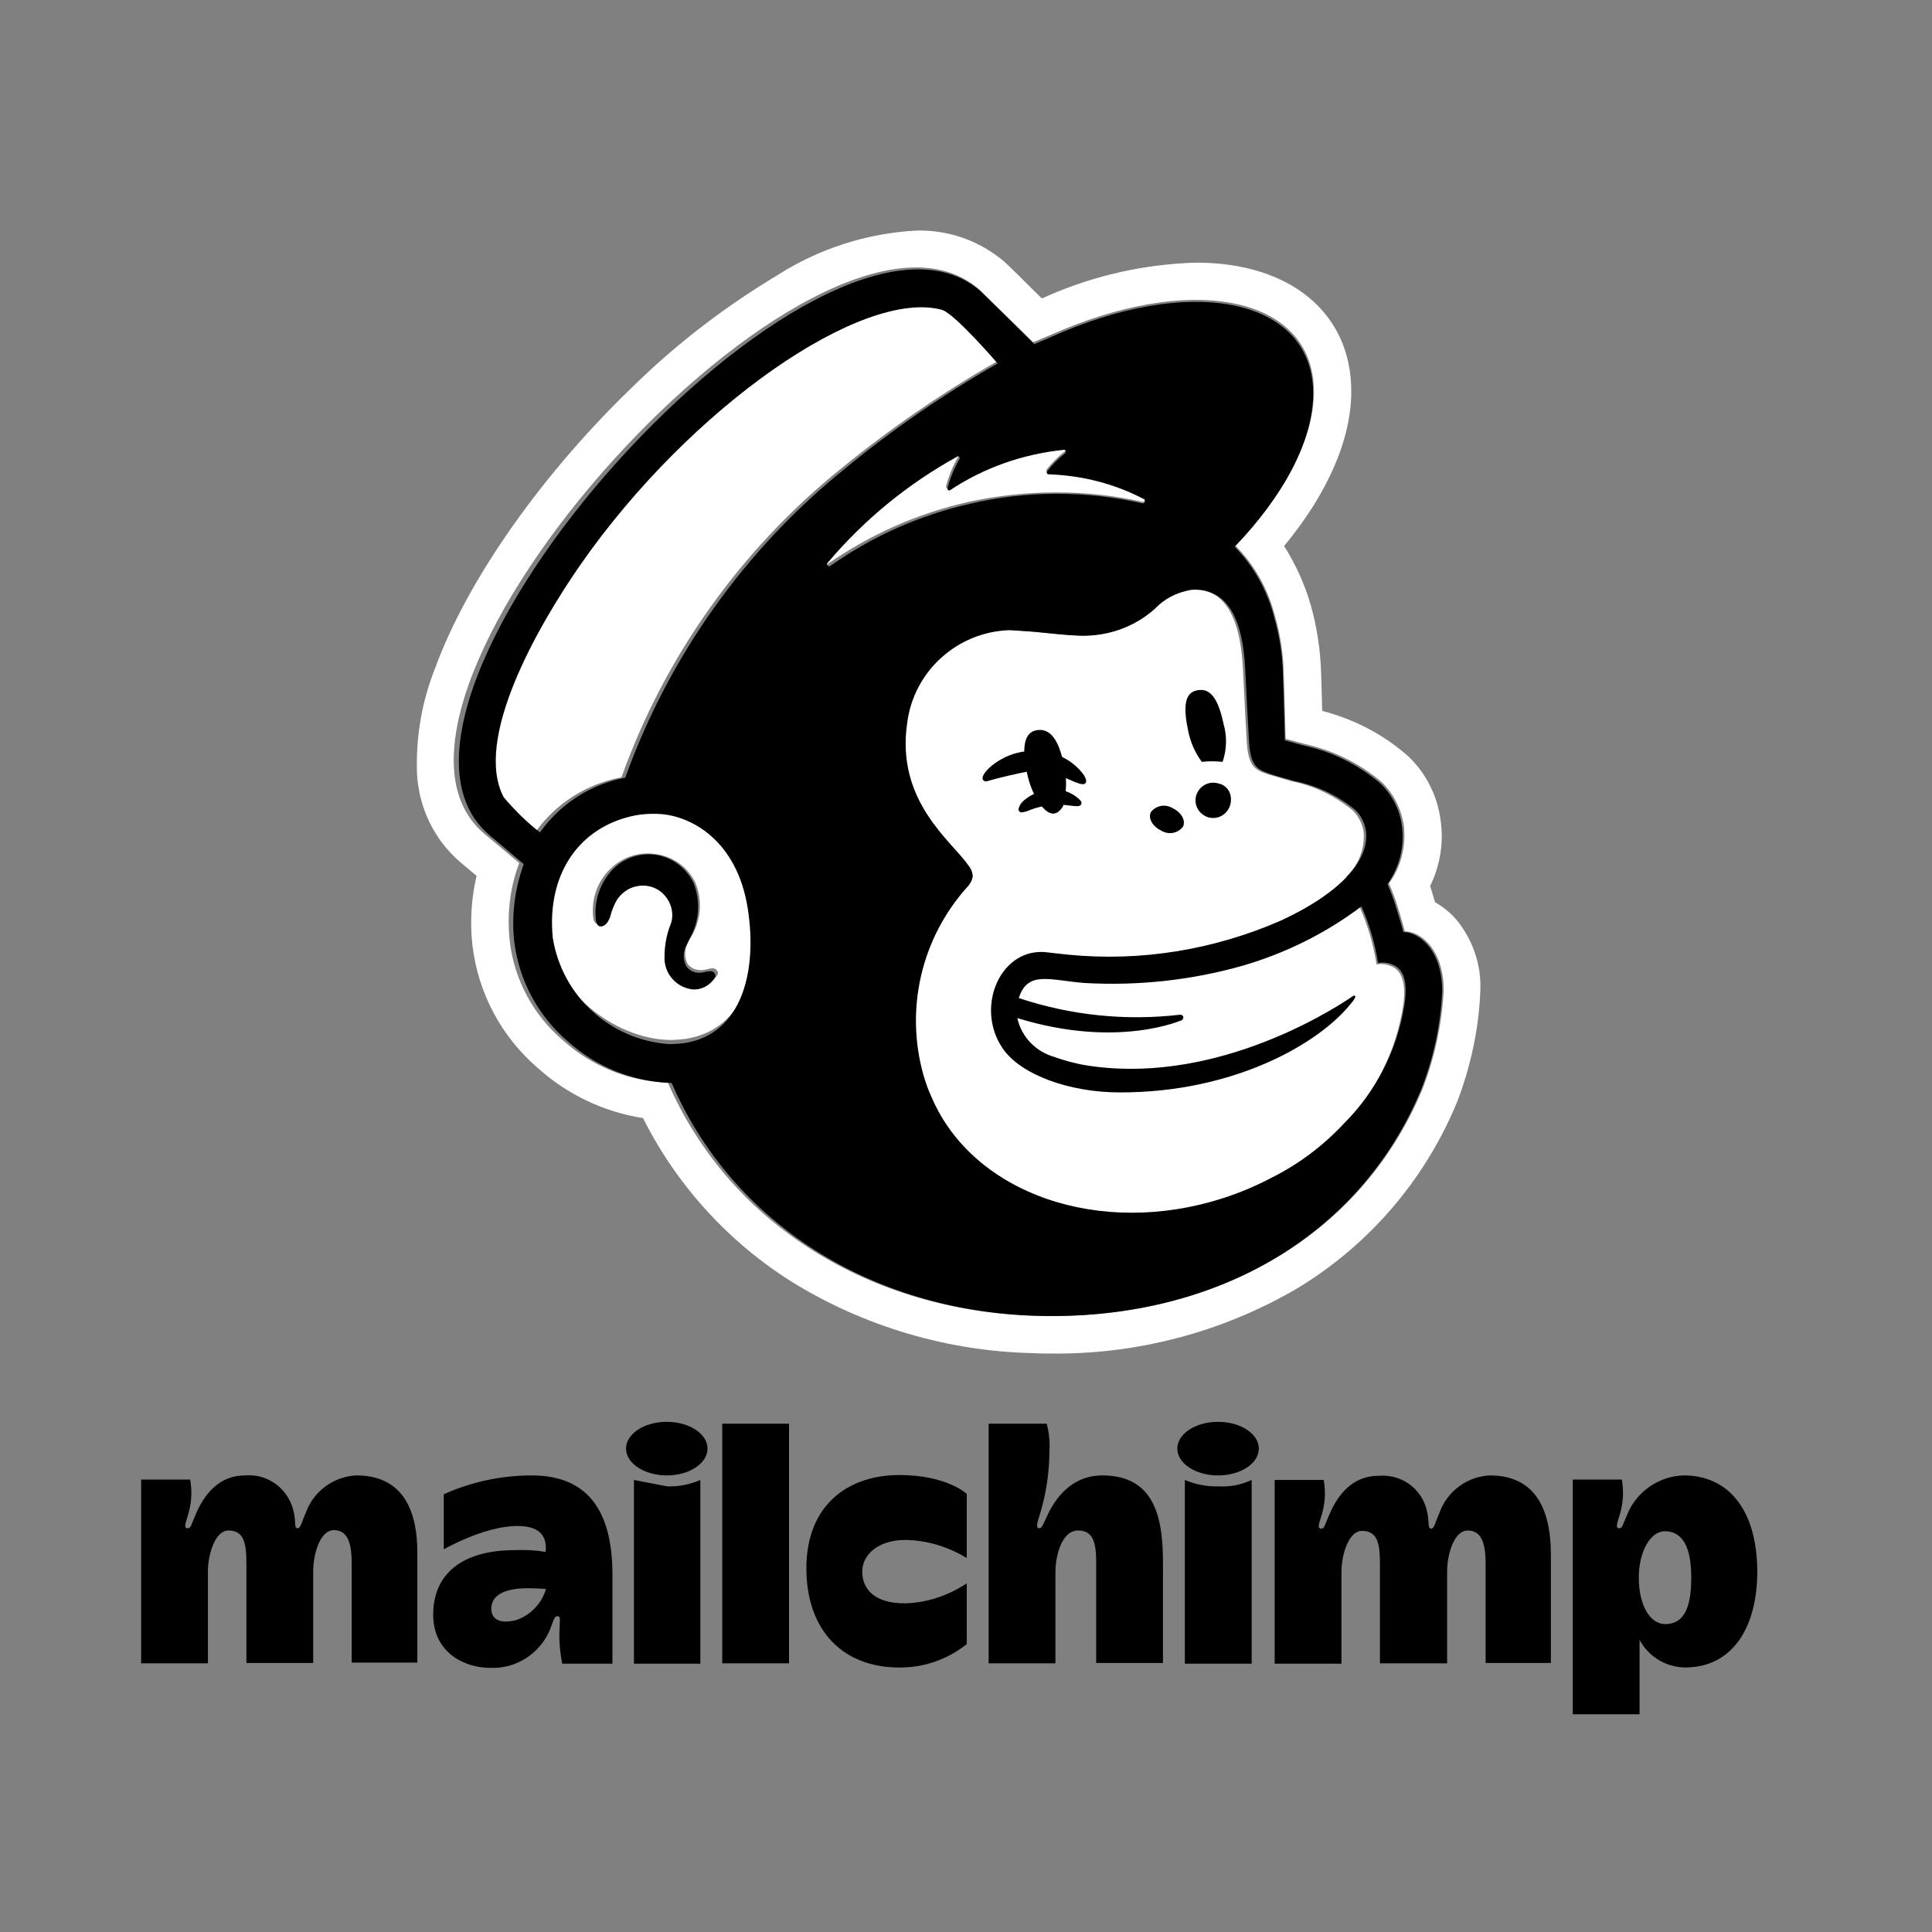 <?xml version="1.0" encoding="utf-8"?>
<!-- Generator: Adobe Illustrator 24.1.1, SVG Export Plug-In . SVG Version: 6.00 Build 0)  -->
<svg version="1.1" id="Layer_1" xmlns="http://www.w3.org/2000/svg" xmlns:xlink="http://www.w3.org/1999/xlink" x="0px" y="0px"
	 width="512px" height="512px" viewBox="0 0 512 512" style="enable-background:new 0 0 512 512;" xml:space="preserve">
<rect x="0" y="0" width="512" height="512" fill="#808080" stroke="none"/>
<style type="text/css">
	.st0{fill:#FFFFFF;}
</style>
<g>
	<g>
		<path class="st0" d="M174.6,215.5c-2.2-0.1-4.4,0-6.6,0.4c-15,2.4-25.2,16.5-22.8,31.6c0,0.1,0,0.3,0.1,0.4
			c1.6,14.8,17.4,27.3,32,27.7c1.5,0,3-0.1,4.5-0.3c15.8-2.6,20-18.9,17.4-34.9C196.2,222.3,183.3,216,174.6,215.5z M190.1,258.4
			c-1.4,2-3.7,3.2-6.2,2.9c-4.4-0.3-7.7-4-7.7-8.4c0-2.8,0.5-5.6,1.6-8.2c1.4-3.4,0.1-7.3-3.1-9.2c-1.9-1.2-4.1-1.6-6.3-1.1
			c-2.1,0.4-3.9,1.6-5.2,3.4c-0.8,1.3-1.4,2.7-1.9,4.2c-0.1,0.3-0.2,0.5-0.2,0.6c-0.7,1.8-1.9,2.4-2.6,2.3c-0.6-0.1-1-0.5-1.2-1.1
			c-0.8-5,0.8-10,4.4-13.5c3.1-3.1,7.5-4.6,11.8-4c4.6,0.5,8.6,3.3,10.7,7.4c2.1,4.9,1.6,10.5-1.3,15c-0.2,0.4-0.3,0.7-0.5,1
			c-1,1.8-1.1,3.9-0.2,5.7c0.8,1.1,2.1,1.7,3.5,1.7c0.6,0,1.3-0.1,1.9-0.3c0.8-0.2,1.7-0.4,2.2,0.2
			C190.3,257.4,190.4,257.9,190.1,258.4L190.1,258.4z"/>
		<path class="st0" d="M376.9,288.8c3.3-8.4,5.2-17.3,5.7-26.3c0-11.1-6.3-15.7-10.3-15.7c-0.1-0.4-0.9-3.3-2-6.8
			c-0.6-2-1.4-4-2.2-5.9c3.3-4.5,4.6-10.1,3.9-15.6c-0.7-4.2-2.7-8.2-5.8-11.2c-5.8-5-12.8-8.4-20.3-10.1c-1.1-0.3-4.9-1.3-5.2-1.4
			c0-0.2-0.3-12.2-0.5-17.3c-0.1-5.2-0.9-10.3-2.3-15.2c-1.8-7.1-5.4-13.6-10.6-18.8c12.9-13.3,20.9-28.1,20.9-40.7
			c0-24.3-29.9-31.6-66.6-16.4c0,0-7.7,3.3-7.8,3.3c0,0-14.1-13.8-14.3-14c-41.9-36.5-173,109-131.1,144.3l9.2,7.7
			c-2.5,6.6-3.3,13.7-2.5,20.8c1.2,10.2,6.3,19.6,14.1,26.2c7.6,6.9,17.5,10.9,27.8,11.2c16.3,37.5,53.6,60.5,97.3,61.8
			C321.1,350.2,360.4,328.2,376.9,288.8z M386.5,244.4c4,5.2,6.1,11.6,5.8,18.2c-0.4,10.2-2.6,20.3-6.3,29.8l-0.1,0.2
			c-8.5,20.4-23.4,37.6-42.4,49c-19.8,11.5-42.3,17.4-65.2,17.1l0,0c-1.5,0-3,0-4.5-0.1c-22.6-0.5-44.6-7-63.8-18.8
			c-16.9-10.6-30.6-25.6-39.6-43.5c-10.3-1.6-20-6.2-27.8-13.2c-9.7-8.3-15.9-19.9-17.4-32.6c-0.7-6.2-0.3-12.4,1.1-18.4l-4.3-3.6
			c-7-6-11.1-14.6-11.5-23.8c-0.3-9.4,1.3-18.8,4.8-27.6c8.7-23.8,28.8-52.2,53.7-75.9C180.2,90.4,192.6,81,205.9,73
			c11.1-7.1,23.8-11.2,37-11.9c8.5-0.2,16.7,2.7,23.2,8.2c0.4,0.3,5.9,5.7,10,9.8c1-0.4,1.8-0.8,1.8-0.8c12.4-5.4,25.6-8.3,39.1-8.7
			c25,0,41.1,13.4,41.1,34.1c0,12.8-6.3,27.1-17.8,41c3.1,4.9,5.5,10.2,7.1,15.8c1.6,5.7,2.5,11.6,2.7,17.6
			c0.1,2.6,0.2,6.7,0.3,10.3c8.5,2.2,16.4,6.3,23,12.2c4.5,4.4,7.4,10.1,8.3,16.3c1,6.1,0,12.4-2.7,17.9c0.2,0.7,0.5,1.5,0.7,2.3
			c0.2,0.7,0.4,1.4,0.6,2C382.7,240.5,384.8,242.2,386.5,244.4L386.5,244.4z"/>
		<path class="st0" d="M356.8,232.3c3.2-3,4.9-7.3,4.6-11.7c-0.3-2.2-1.3-4.2-2.9-5.8c-4.6-3.8-10.1-6.5-16-7.7
			c-2.7-0.8-4.5-1.3-6.5-1.9c-3.5-1.2-5.2-2.1-5.6-8.7c-0.2-2.9-0.7-13-0.9-17.2c-0.3-7.3-1.2-17.3-7.3-21.5c-1.6-1-3.4-1.6-5.3-1.7
			c-1-0.1-2.1,0-3.1,0.3c-3.1,0.7-6,2.4-8.2,4.7c-5.8,5.3-13.5,7.9-21.3,7.2c-4.3-0.2-8.9-0.9-14.1-1.2c-1-0.1-2-0.1-3.1-0.2
			c-14,0.4-25.5,11-27.1,24.8c-3,20.8,11.9,31.6,16.2,37.9c0.7,0.8,1.1,1.8,1.2,2.8c-0.1,1.2-0.7,2.2-1.5,3l0,0
			c-12.1,13.6-16.5,32.5-11.6,50c0.6,2.1,1.3,4.1,2.2,6.1c10.9,25.7,44.6,37.7,77.6,26.8c4.3-1.4,8.5-3.2,12.5-5.3
			c7.2-3.6,13.7-8.5,19.2-14.5c8.5-8.6,14.1-19.7,16-31.7c1-6.6-0.5-9.2-2.4-10.4c-1.4-0.8-3-1.1-4.6-0.8
			c-0.8-5.2-2.3-10.3-4.4-15.1L356.8,232.3z"/>
		<path class="st0" d="M302.8,133c0.5,0.1,0.9-0.8,0.4-1.1c-7.9-4.1-16.6-6.4-25.4-6.7c-0.3,0-0.5-0.2-0.5-0.5c0-0.1,0-0.2,0.1-0.3
			c1.4-1.8,3-3.4,4.8-4.8c0.2-0.2,0.2-0.5,0.1-0.7c-0.1-0.1-0.2-0.2-0.4-0.2c-10.9,1.1-21.3,4.7-30.4,10.7c-0.2,0.1-0.5,0.1-0.7-0.1
			c-0.1-0.1-0.1-0.2-0.1-0.4c0.7-2.7,1.8-5.4,3.2-7.8c0.1-0.2,0-0.5-0.2-0.6c-0.1-0.1-0.3-0.1-0.4,0c-13.2,7.2-24.9,16.8-34.6,28.3
			c-0.2,0.2-0.2,0.5,0,0.7c0.2,0.1,0.4,0.2,0.6,0c11.3-7.9,24-13.5,37.4-16.5C271.9,129.7,287.7,129.6,302.8,133"/>
		<path class="st0" d="M264,95.9c0,0-11.4-13.2-14.9-14.2c-21.2-5.7-67,25.8-96.2,67.5c-11.8,16.9-28.8,46.7-20.7,62
			c2.9,3.4,6.1,6.6,9.7,9.3c5.4-7.6,13.6-12.8,22.8-14.5c11.5-32.2,31.8-60.6,58.4-82C236,113.5,249.7,104.1,264,95.9"/>
	</g>
	<g>
		<path d="M189.3,257.8c0.3,0.4,0.4,1,0.1,1.4c-1.3,2-3.6,3.2-5.9,3c-4.3-0.5-7.5-4.2-7.4-8.5c0-2.8,0.5-5.7,1.5-8.3
			c1.4-3.4,0.1-7.3-2.9-9.4c-1.8-1.2-4-1.6-6.1-1.1c-2,0.4-3.8,1.7-5,3.4c-0.8,1.3-1.4,2.8-1.8,4.3c-0.1,0.3-0.1,0.5-0.2,0.6
			c-0.7,1.9-1.8,2.4-2.5,2.3c-0.4,0-0.8-0.3-1.1-1.1c-0.8-5,0.8-10.1,4.2-13.8c2.9-3.1,7.1-4.6,11.3-4.1c4.5,0.6,8.3,3.4,10.3,7.5
			c2,5,1.5,10.6-1.3,15.2c-0.2,0.4-0.3,0.7-0.5,1.1c-1,1.8-1.1,4-0.1,5.8c0.8,1.1,2,1.7,3.4,1.7c0.6,0,1.2-0.1,1.8-0.3
			C188,257.4,188.8,257.2,189.3,257.8 M382.2,262.6c-0.4,9-2.3,17.8-5.6,26.2c-16.4,39.4-55.5,61.3-102,59.9
			c-43.4-1.3-80.4-24.3-96.6-61.7c-10.2-0.3-20-4.2-27.6-11.1c-7.8-6.7-12.8-16-14.1-26.2c-0.8-7,0.1-14.1,2.5-20.7l-9.1-7.7
			C88.1,186,218.3,40.8,259.9,77.2c0.2,0.2,14.2,13.9,14.2,14c0.1,0,7.7-3.3,7.7-3.3c36.5-15.2,66.2-7.8,66.2,16.4
			c0,12.6-8,27.3-20.8,40.6c5.1,5.2,8.7,11.7,10.5,18.8c1.4,4.9,2.2,10.1,2.3,15.2c0.2,5.1,0.5,17.1,0.5,17.3c0.3,0.1,4,1.1,5.1,1.4
			c7.5,1.6,14.4,5.1,20.2,10c3.1,3,5.1,6.9,5.7,11.1c0.8,5.5-0.6,11.1-3.8,15.6c0.8,1.9,1.6,3.9,2.2,5.9c1.1,3.5,1.9,6.3,2,6.8
			C375.9,247,382.2,251.6,382.2,262.6L382.2,262.6z M198.2,241c-2.8-18.4-15.2-24.9-23.6-25.3c-2.1-0.1-4.2,0-6.3,0.4
			c-15,3-23.5,15.8-21.8,32.5c2.5,15.4,15.2,27,30.8,28.1c1.4,0,2.9-0.1,4.3-0.3C196.7,273.9,200.7,257.3,198.2,241z M223.8,124.3
			c12.7-10.5,26.3-19.8,40.6-28c0,0-11.3-13.2-14.8-14.2c-21.1-5.7-66.5,25.7-95.6,67.3c-11.7,16.8-28.6,46.6-20.5,61.9
			c2.9,3.4,6.1,6.6,9.6,9.3c5.4-7.6,13.5-12.8,22.6-14.5C177.2,174.1,197.3,145.7,223.8,124.3z M269.6,269.8c1.1,5,4.9,8.9,9.8,10.3
			c2.5,0.9,5.1,1.6,7.7,2.1c33.3,5.7,64.4-13.4,71.4-18.2c0.5-0.4,0.9,0,0.5,0.6c-0.2,0.3-0.4,0.7-0.7,1
			c-8.6,11.1-31.6,24-61.6,23.9c-13.1,0-26.2-4.6-31-11.7c-7.5-11-0.4-27.1,12-25.4c0,0,4.2,0.5,5.4,0.6c19.3,1.9,38.7-1.3,56.5-9.1
			c16.9-7.9,23.3-16.6,22.4-23.6c-0.3-2.2-1.3-4.2-2.9-5.7c-4.6-3.8-10.1-6.4-16-7.6c-2.7-0.8-4.5-1.2-6.5-1.9
			c-3.5-1.2-5.2-2.1-5.6-8.7c-0.2-2.9-0.7-12.9-0.9-17.1c-0.3-7.3-1.2-17.2-7.3-21.3c-1.6-1-3.4-1.6-5.3-1.7c-1.1-0.1-2.1,0-3.1,0.3
			c-3.1,0.7-6,2.3-8.2,4.6c-5.8,5.3-13.6,7.8-21.4,7.2c-4.3-0.2-8.9-0.9-14.1-1.2c-1-0.1-2-0.1-3.1-0.2
			c-13.9,0.4-25.5,10.9-27.2,24.7c-3,20.7,11.9,31.3,16.2,37.6c0.7,0.8,1.1,1.8,1.2,2.8c-0.1,1.1-0.7,2.2-1.5,3l0,0
			c-12.1,13.5-16.5,32.2-11.6,49.7c0.6,2.1,1.3,4.1,2.2,6c10.9,25.5,44.6,37.4,77.6,26.6c4.3-1.4,8.5-3.2,12.5-5.3
			c7.2-3.6,13.7-8.5,19.2-14.4c8.5-8.5,14.1-19.5,16-31.4c1-6.6-0.5-9.1-2.4-10.3c-1.4-0.8-3-1.1-4.6-0.8c-0.8-5.2-2.3-10.2-4.4-15
			c-9.4,7.1-20.1,12.4-31.4,15.7c-13.7,3.9-27.9,5.4-42,4.6c-9.1-0.7-15.1-3.4-17.4,4c13.8,4.6,28.4,6.1,42.8,4.4
			c0.4,0,0.8,0.3,0.8,0.7l0,0c0,0.3-0.2,0.7-0.5,0.8C313.4,270.2,296.5,278.1,269.6,269.8z M220,150c11.2-7.9,23.8-13.5,37.1-16.5
			c15-3.5,30.7-3.5,45.7-0.1c0.5,0.1,0.9-0.8,0.4-1.1c-7.8-4.1-16.4-6.3-25.3-6.6c-0.3,0-0.5-0.2-0.5-0.5c0-0.1,0-0.2,0.1-0.3
			c1.4-1.8,3-3.4,4.8-4.8c0.2-0.2,0.2-0.5,0.1-0.7c-0.1-0.1-0.2-0.2-0.4-0.2c-10.8,1.1-21.2,4.7-30.2,10.7c-0.2,0.1-0.5,0.1-0.6-0.1
			c-0.1-0.1-0.1-0.2-0.1-0.4c0.7-2.7,1.8-5.4,3.2-7.8c0.1-0.2,0-0.5-0.2-0.6c-0.1-0.1-0.3-0.1-0.4,0c-13.1,7.2-24.8,16.8-34.4,28.2
			c-0.2,0.2-0.2,0.5,0,0.7C219.6,150.1,219.9,150.1,220,150z M307.7,220.1c1.9,1.2,4.4,0.8,5.8-1c0.8-1.6-0.4-3.8-2.7-4.9
			c-1.9-1.2-4.4-0.8-5.8,1C304.2,216.8,305.4,219,307.7,220.1z M314.9,193.8c0.6,2.9,1.8,5.7,3.6,8.1c1.8-0.2,3.7-0.2,5.5,0
			c1.1-3.2,1.2-6.7,0.3-9.9c-1.3-6-3.1-9.7-6.8-9.1C313.7,183.4,313.6,187.7,314.9,193.8z M322.8,207.6c-2.5-0.7-5,0.7-5.8,3.2
			c-0.7,2.5,0.7,5,3.2,5.8c2.5,0.7,5-0.7,5.8-3.2c0.1-0.4,0.2-0.8,0.2-1.2C326.4,210,325,208,322.8,207.6z"/>
	</g>
	<g>
		<path d="M261.3,207.1c-0.6-0.1-0.8-0.3-0.9-0.7c-0.2-1,1.4-2.8,3.1-4c5-3.7,11.5-4.4,17.3-2.1c2.6,1.1,4.9,2.9,6.5,5.2
			c0.6,1,0.7,1.7,0.3,2.1c-0.6,0.6-2.2-0.1-4.7-1.2c-3-1.5-6.4-2.2-9.7-2.1C269.1,205.1,265.1,206,261.3,207.1z M286.4,212.2
			c-2.2-2.3-5.4-3.4-8.6-2.8c-2.3,0.2-4.5,1.1-6.3,2.6c-0.8,0.6-1.4,1.5-1.6,2.5c0,0.2,0.1,0.4,0.3,0.6c0.1,0.1,0.3,0.2,0.5,0.2
			c0.8-0.1,1.6-0.3,2.4-0.7c3.4-1.3,7-1.6,10.6-1.1c1.6,0.2,2.4,0.3,2.8-0.3C286.7,212.9,286.6,212.5,286.4,212.2z"/>
	</g>
	<g>
		<path d="M281.7,213.7c1-3.7,1.1-7.6,0.2-11.3c-1.3-6-3.4-9.5-7.1-8.9c-3.8,0.6-3.9,5.4-2.6,11.5c0.6,2.8,1.6,5.4,3.2,7.8
			C278.3,216.9,280.3,215.9,281.7,213.7L281.7,213.7z"/>
	</g>
</g>
<g>
	<path d="M441.3,430.4c-4.1,0-7-5.1-7-12.3c0-7,3.1-12.3,6.9-12.3c4.9,0,7,4.5,7,12.3C448.2,426.2,446.2,430.4,441.3,430.4z
		 M446.2,391c-6.7,0.2-12.7,4.4-15.1,10.7c-1.2,2.6-1.1,3.3-2,3.3c-1.3,0-0.2-2.1,0.4-4.5c0.7-2.8,0.8-5.6,0.3-8.4h-13v62.2h17.7
		v-19.7c2.4,4.4,6.9,7.2,12,7.3c12.8,0,19.2-10.8,19.2-25.5C465.6,399.9,457.9,391,446.2,391L446.2,391z M314,392.2v48.7h17.7v-48.7
		c-2.8,1.3-5.8,1.9-8.8,1.7C319.9,394,316.8,393.4,314,392.2L314,392.2z M292.1,391c-10.2,0-14.1,9.7-14.9,11.4
		c-0.8,1.7-1.2,2.7-1.8,2.6c-1.1,0-0.3-2.1,0.1-3.4c1.7-5.5,2.6-11.3,2.6-17c0.2-2.4-0.1-4.9-0.7-7.3H262v63.5h17.7v-24.3
		c0-4,1.6-10.9,6-10.9c3.7,0,4.8,2.7,4.8,8.2v26.9h17.7v-25.8C308.3,402.5,306.2,391,292.1,391L292.1,391z M228.5,416.5
		c0-4.4,4.1-8.4,11.5-8.4c5.7,0.1,11.3,1.8,16.2,4.8v-17c0,0-5.2-5-17.9-5c-13.4,0-24.6,7.8-24.6,24.7s10.1,26.3,24.5,26.3
		c6.5,0.1,12.9-2.1,18-6.2v-16.1c-4.8,3.2-10.4,5.1-16.1,5.3C231.6,425,228.5,421,228.5,416.5L228.5,416.5z M191.4,377.3h17.7v63.5
		h-17.7V377.3z M136.6,429.4c-4.2,1-6.4-0.3-6.4-3.1c0-3.8,4-5.4,9.6-5.4c2.5,0,4.9,0.2,4.9,0.2
		C143.5,425.1,140.4,428.2,136.6,429.4z M140.9,391c-8,0-16,1.7-23.3,5v14.6c0,0,10.7-6.2,19.5-6.2c7,0,7.8,3.7,7.5,6.9
		c-2.7-0.5-5.4-0.6-8.1-0.5c-14.4,0-21.7,6.6-21.7,17.1c0,10,8.2,14.1,15.1,14.1c6.8,0.3,13.1-3.7,15.8-10c0.9-2.2,1.1-3.7,2-3.7
		c1,0,0.6,1.1,0.6,3.3c-0.2,3.1,0.1,6.2,0.7,9.3h13.3v-24C162.2,401.9,156.9,391,140.9,391L140.9,391z M394.8,391
		c-6.1,0.3-11.4,4.3-13.4,10.1c-1,2.2-1.3,4-2.1,4c-1.1,0-0.4-1.9-1.2-4.9c-1.4-5.8-6.8-9.6-12.7-9.1c-8.2,0-11.7,6.9-13.3,10.7
		c-1.1,2.6-1.1,3.3-2,3.3c-1.3,0-0.2-2.1,0.4-4.5c0.7-2.8,0.8-5.6,0.3-8.4h-13v48.7h17.7v-24.3c0-4.8,2-10.9,5.4-10.9
		c4,0,4.8,3,4.8,8.7v26.4h17.8v-24.3c0-4.3,1.7-10.9,5.5-10.9c4,0,4.7,4.3,4.7,8.7v26.4H411V412C411,399.4,406.5,391,394.8,391
		L394.8,391z M94.4,391c-6.1,0.3-11.4,4.3-13.4,10c-1,2.2-1.3,4-2.1,4c-1.1,0-0.3-1.5-1.2-4.9c-1.5-5.7-6.8-9.6-12.7-9.1
		c-8.2,0-11.7,6.9-13.3,10.7c-1.1,2.6-1.1,3.3-2,3.3c-1.3,0-0.2-2.1,0.4-4.5c0.7-2.8,0.8-5.6,0.3-8.4h-13v48.7h17.7v-24.3
		c0-4.8,2-10.9,5.4-10.9c4,0,4.8,3,4.8,8.7v26.4H83v-24.3c0-4.3,1.7-10.9,5.5-10.9c4,0,4.7,4.3,4.7,8.7v26.4h17.4v-28.7
		C110.7,399.4,106.2,391,94.4,391L94.4,391z M312,383.9c0-3.9,4.8-7.1,10.8-7.1s10.8,3.2,10.8,7.1s-4.8,7.1-10.8,7.1
		S312,387.8,312,383.9L312,383.9z M176.8,393.9c3,0.1,6.1-0.5,8.8-1.7v48.7H168v-48.7L176.8,393.9z M165.9,383.9
		c0-3.9,4.8-7.1,10.8-7.1s10.8,3.2,10.8,7.1s-4.8,7.1-10.8,7.1C170.8,391,165.9,387.8,165.9,383.9z"/>
</g>
</svg>

